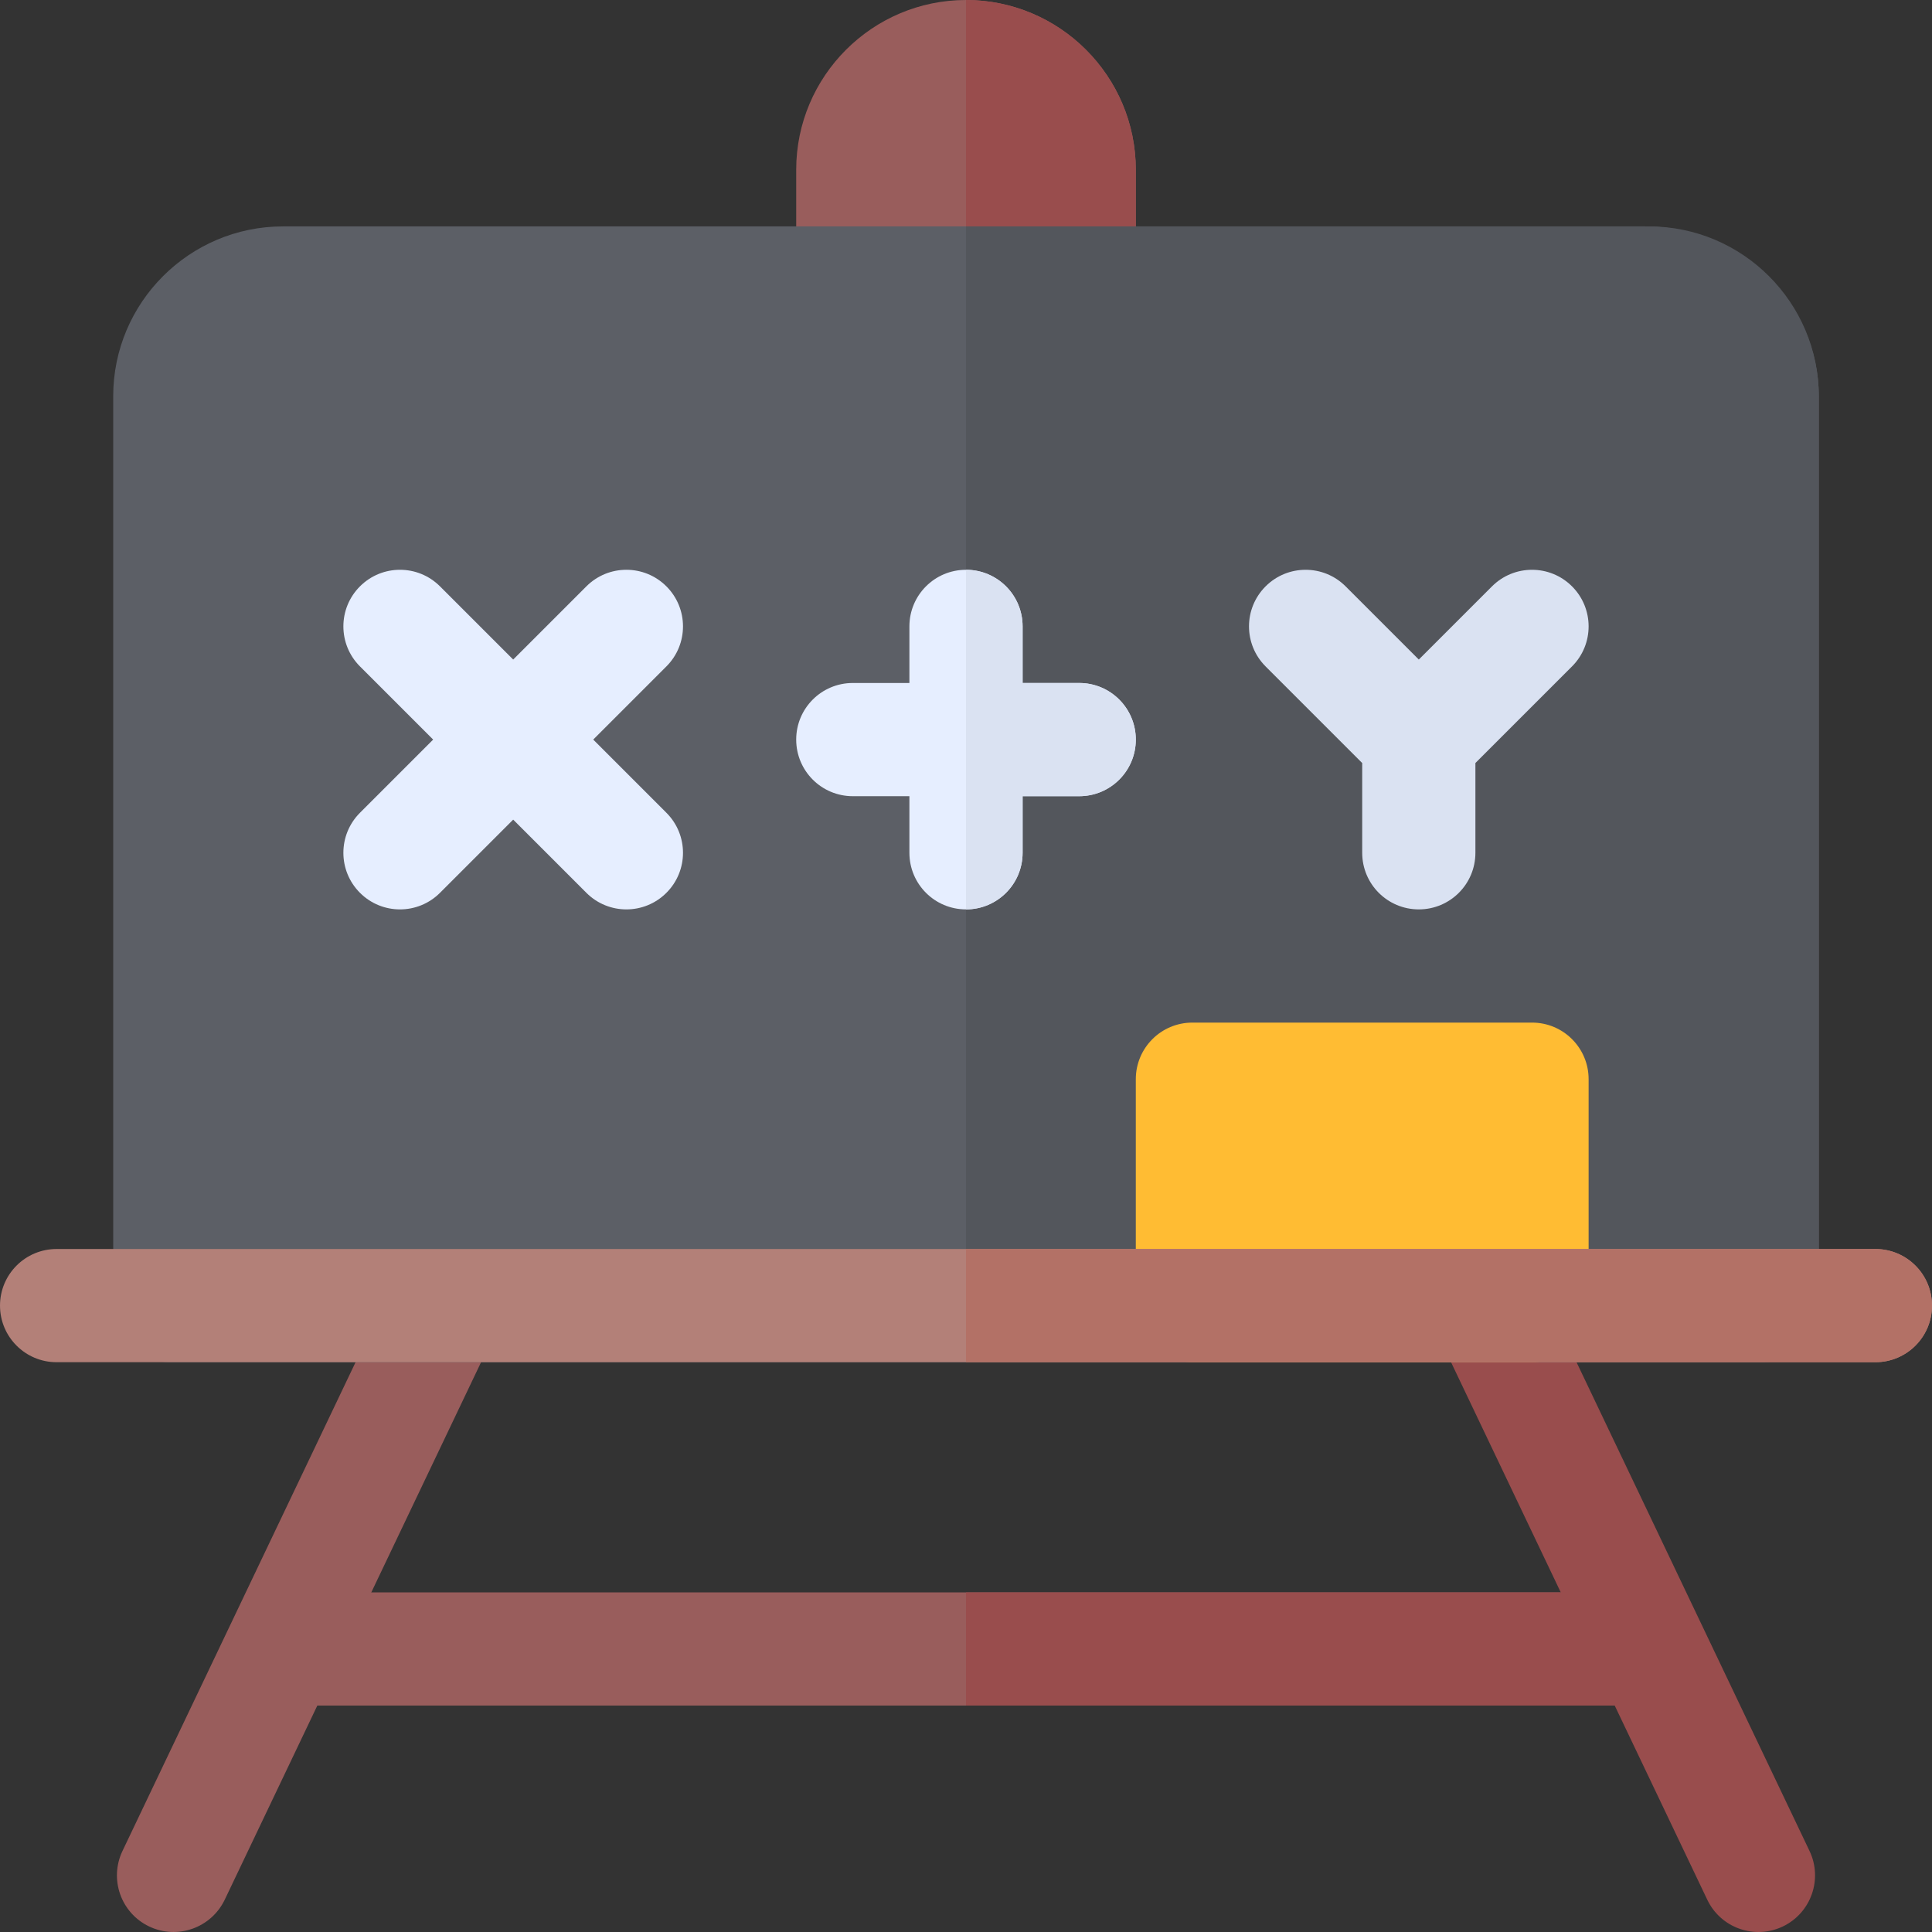 <?xml version="1.0" encoding="iso-8859-1"?>
<!-- Generator: Adobe Illustrator 19.0.0, SVG Export Plug-In . SVG Version: 6.00 Build 0)  -->
<svg version="1.1" id="Capa_1" xmlns="http://www.w3.org/2000/svg" xmlns:xlink="http://www.w3.org/1999/xlink" x="0px" y="0px"
	 viewBox="0 0 511.999 511.999" style="enable-background:new 0 0 511.999 511.999;" xml:space="preserve">
<rect x="0" y="0" width="511.999" height="511.999" fill="#333333" stroke="none"/>
<path style="fill:#995D5C;" d="M429.994,451.997H82.007c-8.291,0-15-6.709-15-15c0-8.291,6.709-15,15-15h347.986
	c8.291,0,15,6.709,15,15C444.993,445.288,438.285,451.997,429.994,451.997z"/>
<path style="fill:#994D4D;" d="M429.994,421.998H256v30h173.993c8.291,0,15-6.709,15-15
	C444.993,428.707,438.285,421.998,429.994,421.998z"/>
<path style="fill:#995D5C;" d="M39.497,510.518c-7.471-3.589-10.605-12.539-7.031-20.01l72.012-150.999
	c3.633-7.485,12.568-10.635,20.039-7.031c7.471,3.589,10.605,12.539,7.031,20.01L59.536,503.487
	C55.91,510.964,46.962,514.094,39.497,510.518z"/>
<path style="fill:#994D4D;" d="M452.464,503.486l-71.982-150.999c-3.574-7.471-0.41-16.436,7.031-20.01
	c7.5-3.574,16.465-0.454,20.039,7.031l71.982,150.999c3.574,7.471,0.41,16.436-7.031,20.01
	C465.008,514.108,456.043,510.948,452.464,503.486z"/>
<path style="fill:#995D5C;" d="M286,89.999h-60c-8.291,0-15-6.709-15-15V45c0-24.814,20.186-45,45-45s45,20.186,45,45v30
	C300.999,83.291,294.29,89.999,286,89.999z"/>
<path style="fill:#994D4D;" d="M286,89.999c8.291,0,15-6.709,15-15V45c0-24.814-20.186-45-45-45v89.999H286z"/>
<path style="fill:#5C5F66;" d="M466.998,360.998H45.001c-8.291,0-15-6.709-15-15V104.999c0-24.814,20.186-45,45-45h360.998
	c24.814,0,46,20.186,46,45v240.999C481.998,354.289,475.289,360.998,466.998,360.998z"/>
<path style="fill:#53565C;" d="M436.999,60H256v300.998h210.999c8.291,0,15-6.709,15-15V104.999
	C481.998,80.186,461.814,60,436.999,60z"/>
<g>
	<path style="fill:#E6EEFF;" d="M286,180.999h-15v-15c0-8.291-6.709-15-15-15s-15,6.709-15,15v15h-15c-8.291,0-15,6.709-15,15
		s6.709,15,15,15h15v15c0,8.291,6.709,15,15,15c8.291,0,15-6.709,15-15v-15h15c8.291,0,15-6.709,15-15S294.29,180.999,286,180.999z"
		/>
	<path style="fill:#E6EEFF;" d="M157.211,195.999l19.395-19.395c5.859-5.859,5.859-15.352,0-21.211
		c-5.859-5.859-15.352-5.859-21.211,0L136,174.788l-19.395-19.395c-5.859-5.859-15.352-5.859-21.211,0
		c-5.859,5.859-5.859,15.352,0,21.211l19.395,19.395l-19.395,19.395c-5.859,5.859-5.859,15.352,0,21.211
		c5.86,5.86,15.351,5.86,21.211,0L136,217.21l19.395,19.395c5.86,5.86,15.351,5.86,21.211,0c5.859-5.859,5.859-15.352,0-21.211
		L157.211,195.999z"/>
</g>
<path style="fill:#DAE2F2;" d="M416.605,155.394c-5.859-5.859-15.352-5.859-21.211,0l-19.395,19.395l-19.395-19.395
	c-5.859-5.859-15.352-5.859-21.211,0c-5.859,5.859-5.859,15.352,0,21.211l25.605,25.605v23.789c0,8.291,6.709,15,15,15
	c8.291,0,15-6.709,15-15V202.21l25.605-25.605C422.464,170.745,422.464,161.253,416.605,155.394z"/>
<path style="fill:#FFBC33;" d="M405.999,360.998h-89.999c-8.291,0-15-6.709-15-15v-60c0-8.291,6.709-15,15-15h89.999
	c8.291,0,15,6.709,15,15v60C420.999,354.289,414.29,360.998,405.999,360.998z"/>
<path style="fill:#DAE2F2;" d="M271,225.999v-15h15c8.291,0,15-6.709,15-15s-6.709-15-15-15h-15v-15c0-8.291-6.709-15-15-15v89.999
	C264.291,240.999,271,234.29,271,225.999z"/>
<path style="fill:#B38078;" d="M496.998,360.998H15.001c-8.291,0-15-6.709-15-15c0-8.291,6.709-15,15-15h481.997
	c8.291,0,15,6.709,15,15C511.998,354.289,505.289,360.998,496.998,360.998z"/>
<path style="fill:#B37166;" d="M496.998,330.998H256v30h240.999c8.291,0,15-6.709,15-15
	C511.998,337.707,505.289,330.998,496.998,330.998z"/>
<g>
</g>
<g>
</g>
<g>
</g>
<g>
</g>
<g>
</g>
<g>
</g>
<g>
</g>
<g>
</g>
<g>
</g>
<g>
</g>
<g>
</g>
<g>
</g>
<g>
</g>
<g>
</g>
<g>
</g>
</svg>
